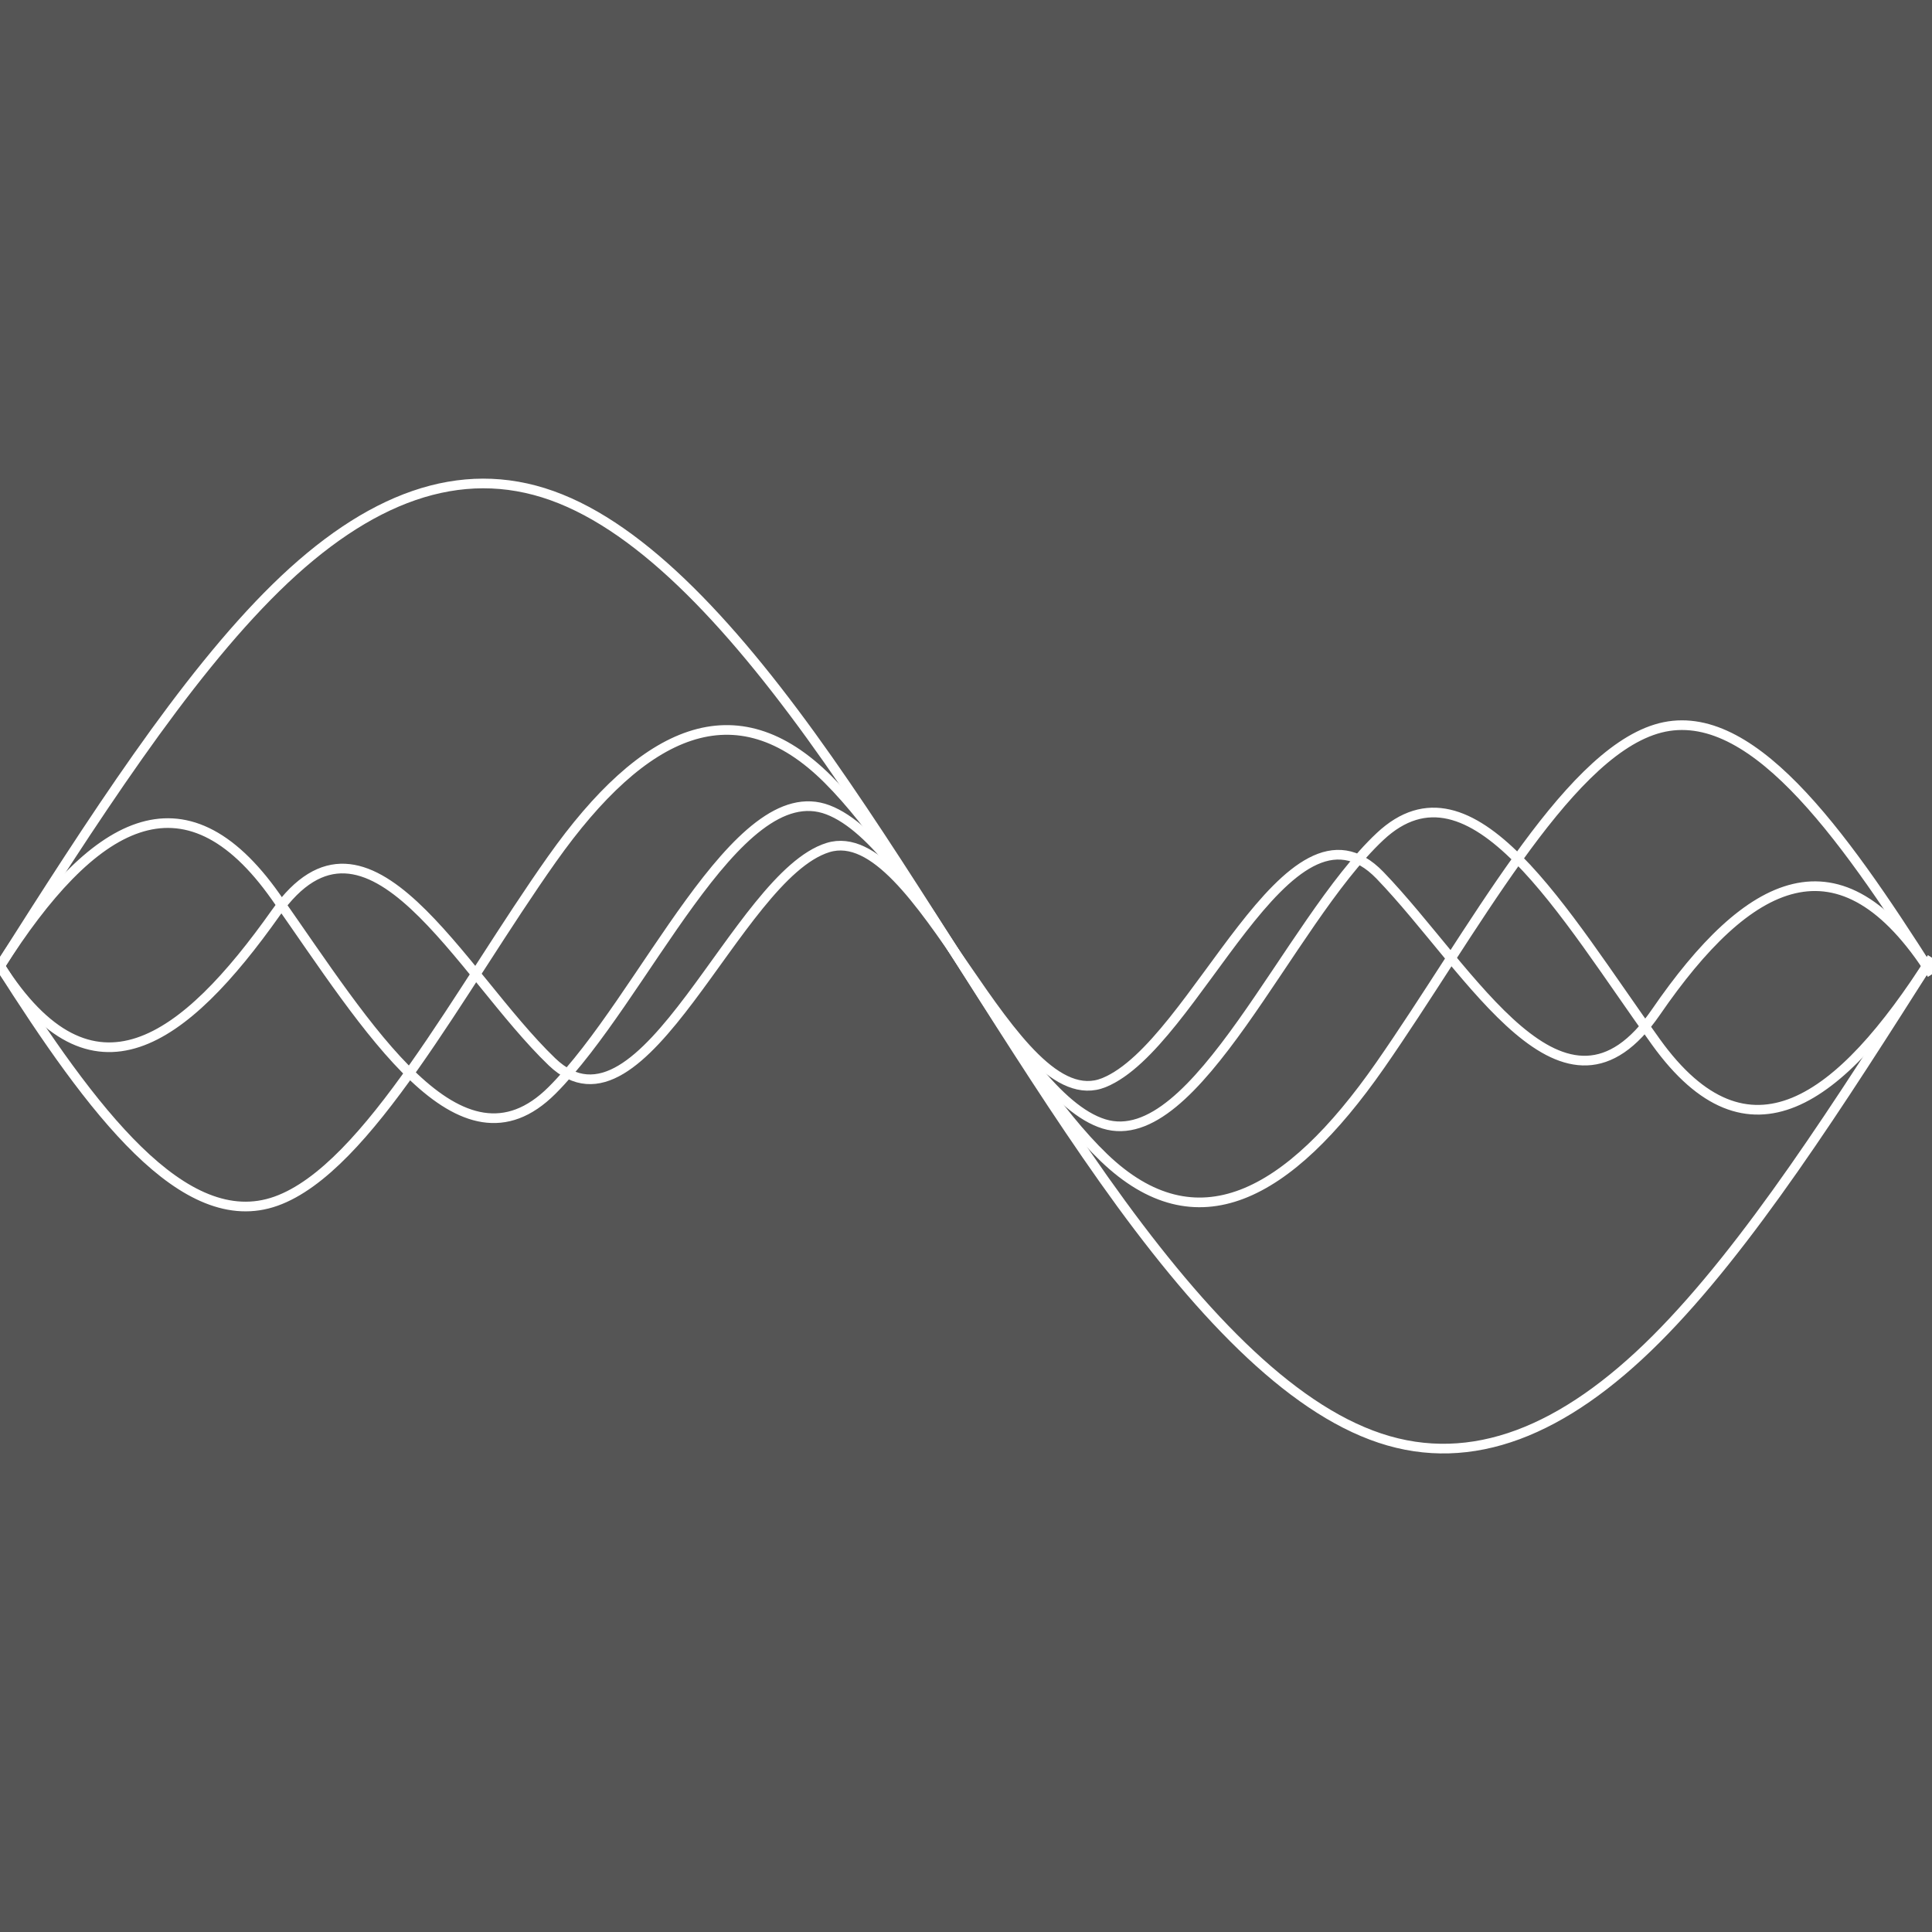 <?xml version="1.0" encoding="UTF-8" standalone="no"?>
<!-- Created with Inkscape (http://www.inkscape.org/) -->

<svg
   xmlns:dc="http://purl.org/dc/elements/1.1/"
   xmlns:cc="http://creativecommons.org/ns#"
   xmlns:rdf="http://www.w3.org/1999/02/22-rdf-syntax-ns#"
   xmlns:svg="http://www.w3.org/2000/svg"
   xmlns="http://www.w3.org/2000/svg"
   xmlns:sodipodi="http://sodipodi.sourceforge.net/DTD/sodipodi-0.dtd"
   xmlns:inkscape="http://www.inkscape.org/namespaces/inkscape"
   width="1000"
   height="1000"
   viewBox="0 0 1000 1000"
   id="svg2"
   version="1.1"
   inkscape:version="0.91 r13725"
   sodipodi:docname="logo.svg">
  <sodipodi:namedview
     id="base"
     pagecolor="#ffffff"
     bordercolor="#666666"
     borderopacity="1.0"
     inkscape:pageopacity="0.0"
     inkscape:pageshadow="2"
     inkscape:zoom="0.49497475"
     inkscape:cx="482.07617"
     inkscape:cy="358.37559"
     inkscape:document-units="px"
     inkscape:current-layer="layer1"
     showgrid="false"
     inkscape:window-width="1440"
     inkscape:window-height="851"
     inkscape:window-x="0"
     inkscape:window-y="1"
     inkscape:window-maximized="1"
     units="px" />
  <defs
     id="defs4" />
  <g
     inkscape:label="Layer 1"
     inkscape:groupmode="layer"
     id="layer1"
     transform="translate(0,-52.362)">
    <rect
       y="52.362"
       x="0"
       height="1000"
       width="1000"
       id="rect4290"
       style="opacity:1;fill:#555555;fill-opacity:1;fill-rule:nonzero;stroke:none;stroke-width:3;stroke-miterlimit:4;stroke-dasharray:none;stroke-opacity:1"
       inkscape:export-xdpi="16.200001"
       inkscape:export-ydpi="16.200001" />
    <path
       inkscape:connector-curvature="0"
       style="opacity:1;fill:none;fill-opacity:1;fill-rule:nonzero;stroke:#ffffff;stroke-width:5;stroke-miterlimit:4;stroke-dasharray:none;stroke-opacity:1"
       d="M 0,552.362 C 47.619,477.362 95.238,403.178 142.857,356.531 c 47.619,-46.647 95.238,-64.637 142.857,-47.63 47.619,17.007 95.238,68.826 142.857,136.617 47.619,67.791 95.238,150.203 142.857,217.475 47.619,67.272 95.238,117.91 142.857,133.752 47.619,15.843 95.238,-3.616 142.857,-51.191 C 904.762,697.977 952.381,623.149 1000,548.159"
       title="sin(x)"
       id="path4284"
       inkscape:export-xdpi="108.35342"
       inkscape:export-ydpi="108.35342" />
    <path
       inkscape:connector-curvature="0"
       id="path4532"
       title="-.5 * sin(2*x)"
       d="m 0,552.362 c 47.619,75 95.238,138.705 142.857,121.731 47.619,-16.974 95.238,-109.759 142.857,-177.046 47.619,-67.287 95.238,-88.83 142.857,-41.28 47.619,47.55 95.238,150.124 142.857,195.804 47.619,45.68 95.238,20.613 142.857,-47.694 C 761.905,535.57 809.524,444.386 857.143,429.745 904.762,415.104 952.381,481.605 1000,556.565"
       style="opacity:1;fill:none;fill-opacity:1;fill-rule:nonzero;stroke:#ffffff;stroke-width:5;stroke-miterlimit:4;stroke-dasharray:none;stroke-opacity:1"
       inkscape:export-xdpi="108.35342"
       inkscape:export-ydpi="108.35342" />
    <path
       inkscape:connector-curvature="0"
       style="opacity:1;fill:none;fill-opacity:1;fill-rule:nonzero;stroke:#ffffff;stroke-width:5;stroke-miterlimit:4;stroke-dasharray:none;stroke-opacity:1"
       d="m 0,552.362 c 47.619,-74.999 95.238,-103.376 142.857,-35.615 47.619,67.761 95.238,147.534 142.857,100.011 47.619,-47.523 95.238,-163.387 142.857,-145.22 47.619,18.167 95.238,147.893 142.857,162.567 47.619,14.674 95.238,-104.025 142.857,-148.725 47.619,-44.7 95.238,40.2 142.857,106.35 47.619,66.15 95.238,31.339 142.857,-43.57"
       title="0.33333 * sin(3*x)"
       id="path4598"
       inkscape:export-xdpi="108.35342"
       inkscape:export-ydpi="108.35342" />
    <path
       inkscape:connector-curvature="0"
       id="path4618"
       title="0-.25 * sin(4*x)"
       d="m 0,552.362 c 47.619,75 95.238,39.659 142.857,-27.658 47.619,-67.316 95.238,31.528 142.857,77.262 47.619,45.733 95.238,-96.206 142.857,-110.913 47.619,-14.707 95.238,141.018 142.857,121.662 47.619,-19.356 95.238,-156.713 142.857,-107.29 47.619,49.422 95.238,140.049 142.857,70.765 C 904.762,506.907 952.381,481.723 1000,556.563"
       style="opacity:1;fill:none;fill-opacity:1;fill-rule:nonzero;stroke:#ffffff;stroke-width:5;stroke-miterlimit:4;stroke-dasharray:none;stroke-opacity:1"
       inkscape:export-xdpi="108.35342"
       inkscape:export-ydpi="108.35342" />
  </g>
</svg>
